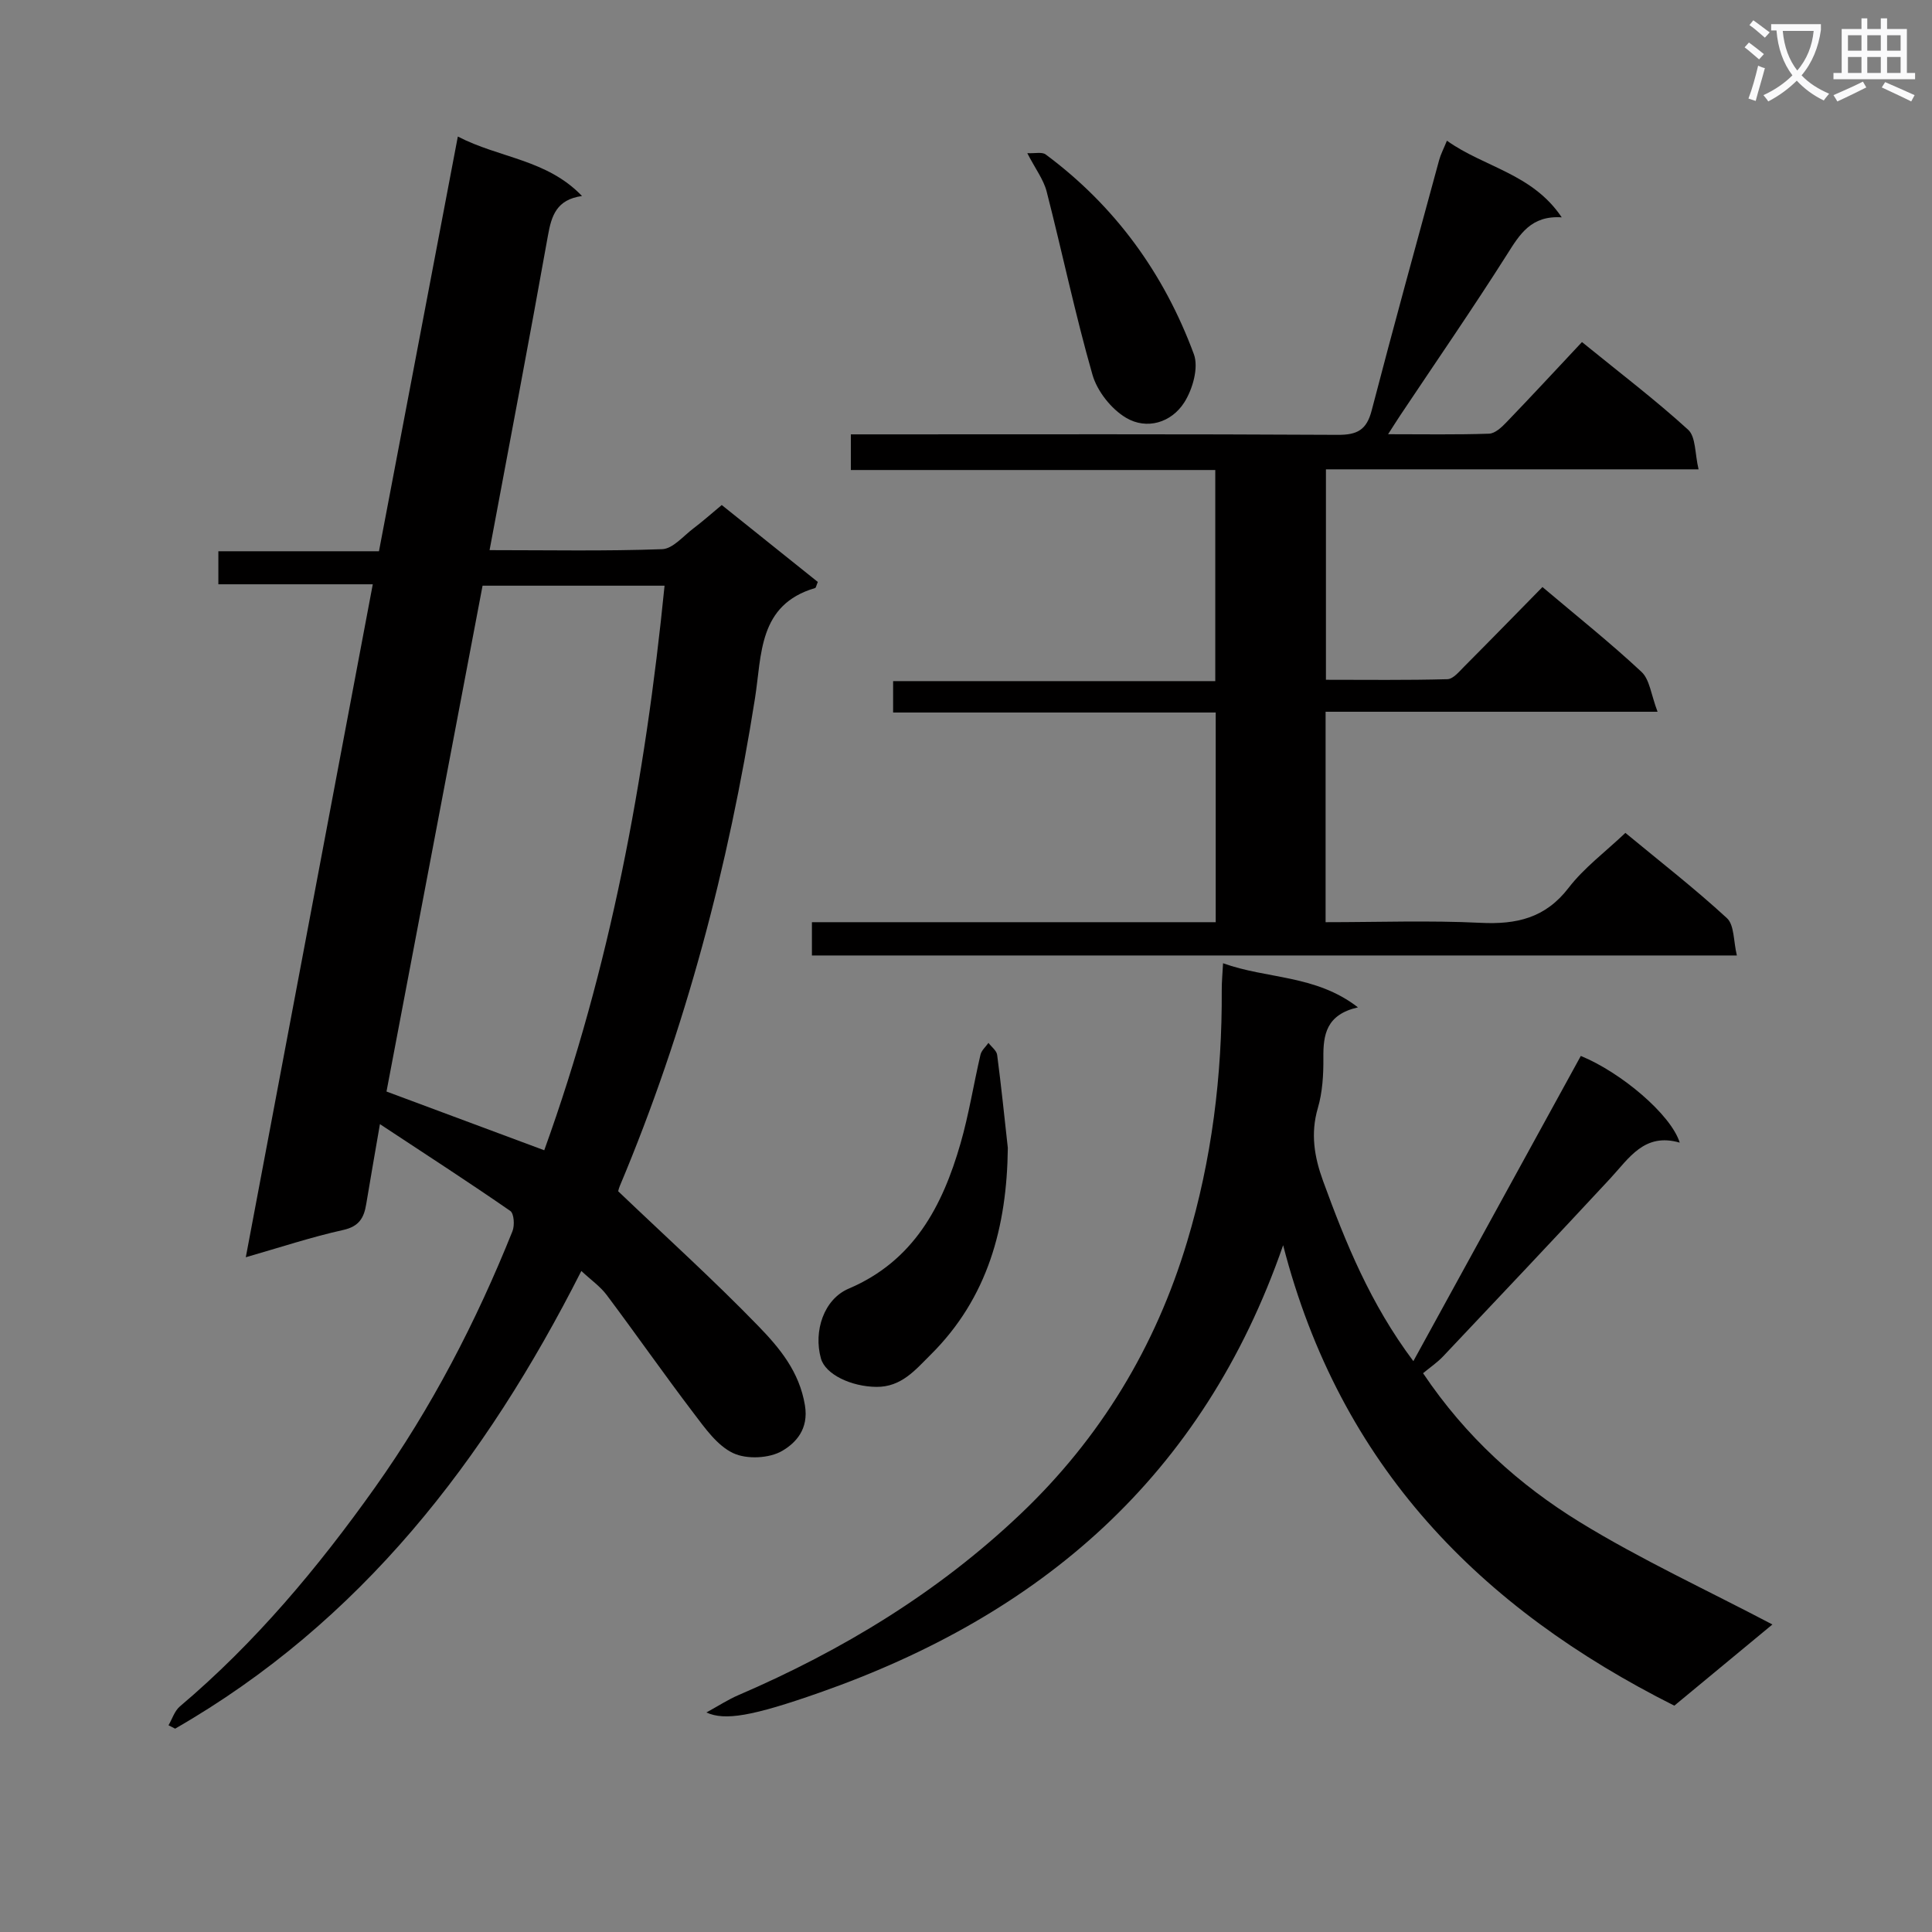 <svg enable-background="new 0 0 400 400" viewBox="0 0 400 400" xmlns="http://www.w3.org/2000/svg"><rect x="0" y="0" width="400" height="400" fill="#808080" stroke="none"/><path d="m362.1 8.8c1.1.8 2.1 1.6 3.1 2.4l-1 1.1c-1.3-1.1-2.3-2-3-2.5zm1.9 4.8c.5.2.9.4 1.4.5-.6 2.3-1.3 4.5-1.9 6.8l-1.5-.5c.8-2.1 1.4-4.3 2-6.8zm-1-9.4c1.3.9 2.4 1.8 3.4 2.5l-1 1.1c-1.4-1.2-2.4-2.1-3.2-2.6zm3.7 2.2v-1.4h10.3v1.2c-.5 3.6-1.8 6.8-4 9.4 1.5 1.6 3.4 2.8 5.7 3.8-.3.4-.7.8-1.1 1.4-2.3-1.1-4.1-2.5-5.6-4.1-1.6 1.6-3.6 3.1-5.9 4.3-.3-.5-.7-.9-1-1.3 2.4-1.1 4.4-2.5 6-4.1-1.9-2.5-3-5.6-3.3-9.3h-1.1zm8.8 0h-6.4c.3 3.3 1.3 6 3 8.2 2-2.3 3.1-5.1 3.4-8.2z" fill="#fafafb"/><path d="m385.3 3.8h1.3v2.2h2.8v-2.2h1.3v2.2h4.1v9.1h1.7v1.3h-16.9v-1.3h1.7v-9.1h4.1v-2.2zm.4 13.1.7 1.2c-1.8.9-3.8 1.9-6 2.9-.2-.4-.5-.8-.8-1.3 2.3-1 4.3-1.9 6.1-2.8zm-3.1-6.4h2.8v-3.2h-2.8zm0 4.6h2.8v-3.3h-2.8zm4-4.6h2.8v-3.2h-2.8zm0 4.6h2.8v-3.3h-2.8zm3.7 1.9c2.1.9 4.1 1.8 6.1 2.7l-.7 1.3c-2.2-1.1-4.2-2-6.1-2.9zm3.2-9.7h-2.8v3.2h2.8zm-2.8 7.8h2.8v-3.3h-2.8z" fill="#fafafb"/><g fill="#010000"><path d="m78.66 232.74c-1.11 6.48-2.01 11.52-2.84 16.57-.46 2.81-1.46 4.61-4.75 5.34-6.58 1.46-13.01 3.59-20.18 5.65 8.81-46.69 17.49-92.72 26.29-139.33-10.94 0-21.37 0-31.97 0 0-2.45 0-4.39 0-6.84h33.25c5.45-28.63 10.82-56.86 16.33-85.86 8.68 4.5 18.39 4.69 25.71 12.31-5.26.74-6.32 4.06-7.05 8.17-3.85 21.55-7.96 43.06-12.09 65.15 12.17 0 23.97.23 35.74-.2 2.2-.08 4.36-2.71 6.44-4.28 1.97-1.49 3.82-3.14 5.89-4.86 6.81 5.46 13.39 10.73 19.89 15.93-.31.71-.37 1.2-.57 1.26-11.78 3.46-11.01 13.79-12.44 22.84-5.49 34.73-14.34 68.51-27.99 100.97-.25.6-.37 1.26-.32 1.09 9.92 9.47 19.77 18.37 29 27.89 4.38 4.52 8.49 9.41 9.65 16.4.83 4.98-1.92 7.81-4.69 9.44-2.66 1.57-7.35 1.8-10.15.48-3.31-1.55-5.83-5.16-8.19-8.26-6.13-8.06-11.93-16.37-18-24.47-1.34-1.79-3.28-3.14-5.26-4.99-19.91 39.27-45.68 72.68-84.1 94.76-.46-.23-.91-.47-1.37-.7.77-1.32 1.25-2.97 2.35-3.9 15.62-13.21 28.62-28.75 40.41-45.35 11.7-16.48 20.94-34.31 28.45-53.04.48-1.2.33-3.66-.45-4.2-8.6-5.95-17.36-11.62-26.99-17.97zm34.02 5.41c13.61-37.7 20.91-76.78 24.91-116.89-12.62 0-24.88 0-37.68 0-6.65 35.02-13.31 70.09-19.89 104.73 11.22 4.17 21.74 8.09 32.66 12.16z"/><path d="m168.1 197.82c0-2.3 0-4.25 0-6.89h41.91 41.69c0-14.5 0-28.59 0-43.41-22.13 0-44.32 0-66.79 0 0-2.48 0-4.23 0-6.5h66.7c0-14.72 0-28.93 0-43.71-25.01 0-50.07 0-75.45 0 0-2.62 0-4.69 0-7.38h5.37c31.82 0 63.65-.08 95.47.1 4.03.02 5.94-1.04 6.98-5.01 4.51-17.32 9.27-34.58 13.97-51.85.33-1.22.94-2.37 1.62-4.04 7.71 5.51 17.68 6.79 23.77 15.87-6.36-.42-8.69 3.51-11.33 7.69-7.12 11.23-14.68 22.18-22.06 33.24-.71 1.07-1.4 2.16-2.56 3.97 7.43 0 14.17.12 20.9-.11 1.23-.04 2.6-1.31 3.57-2.33 5.19-5.39 10.27-10.88 15.67-16.64 8.01 6.51 15.27 12.03 21.98 18.15 1.61 1.47 1.38 4.95 2.16 8.2-26.33 0-51.58 0-77.15 0v43.57c8.33 0 16.75.11 25.15-.12 1.18-.03 2.44-1.57 3.47-2.61 5.39-5.41 10.72-10.88 16.21-16.47 7.16 6.05 14.06 11.55 20.5 17.56 1.71 1.59 1.98 4.72 3.33 8.26-23.79 0-46.16 0-68.73 0v43.57c10.86 0 21.49-.39 32.07.13 7.45.37 13.42-.97 18.24-7.24 3.2-4.16 7.58-7.41 11.76-11.38 7.12 5.89 14.33 11.49 21.02 17.65 1.55 1.43 1.34 4.76 2.06 7.73-64.21 0-127.59 0-191.5 0z"/><path d="m346.65 353.14c-40.18-20.18-69.2-49.56-80.99-95.33-16.67 48.09-50.4 76.62-95.95 92.62-14.06 4.94-19.65 5.85-23.46 4.12 2.55-1.4 4.52-2.69 6.65-3.6 21.56-9.28 41.36-21.3 58.44-37.54 16.5-15.7 27.9-34.55 34.44-56.33 5.11-16.99 7.27-34.41 7.17-52.13-.01-1.61.15-3.22.27-5.52 9.19 3.31 19.14 2.34 27.93 9.13-6.59 1.51-7.21 5.67-7.16 10.49.03 3.47-.18 7.08-1.15 10.38-1.54 5.28-.72 10.11 1.08 15.06 4.68 12.82 9.77 25.41 18.7 37.32 11.76-21.43 23.2-42.28 34.67-63.19 8.32 3.4 18.67 12.13 20.48 17.95-7.34-2.13-10.49 3.23-14.43 7.47-11.44 12.32-22.99 24.54-34.54 36.76-1.24 1.31-2.77 2.34-4.17 3.51 8.86 13.19 19.91 23.13 32.54 30.88 12.56 7.7 26.03 13.91 39.79 21.14-6.73 5.57-13.54 11.2-20.31 16.81z"/><path d="m208.66 237.67c-.19 16.31-4.12 31.07-16.02 42.85-3.1 3.07-6 6.67-11.2 6.62-5.2-.06-10.55-2.56-11.48-5.9-1.57-5.64.61-12.25 5.75-14.44 13.47-5.73 19.41-17.06 23.15-30.04 1.74-6.03 2.71-12.28 4.14-18.4.21-.89 1.08-1.63 1.65-2.44.62.82 1.68 1.59 1.8 2.48.84 6.41 1.5 12.85 2.21 19.27z"/><path d="m212.69 31.71c1.58.08 3.05-.3 3.81.27 14.39 10.68 24.52 24.68 30.68 41.36 1.02 2.77-.25 7.25-1.99 9.98-2.68 4.2-7.77 5.72-12.05 3.18-3.06-1.81-5.98-5.5-6.96-8.93-3.59-12.53-6.25-25.32-9.49-37.95-.65-2.48-2.35-4.7-4-7.91z"/></g></svg>